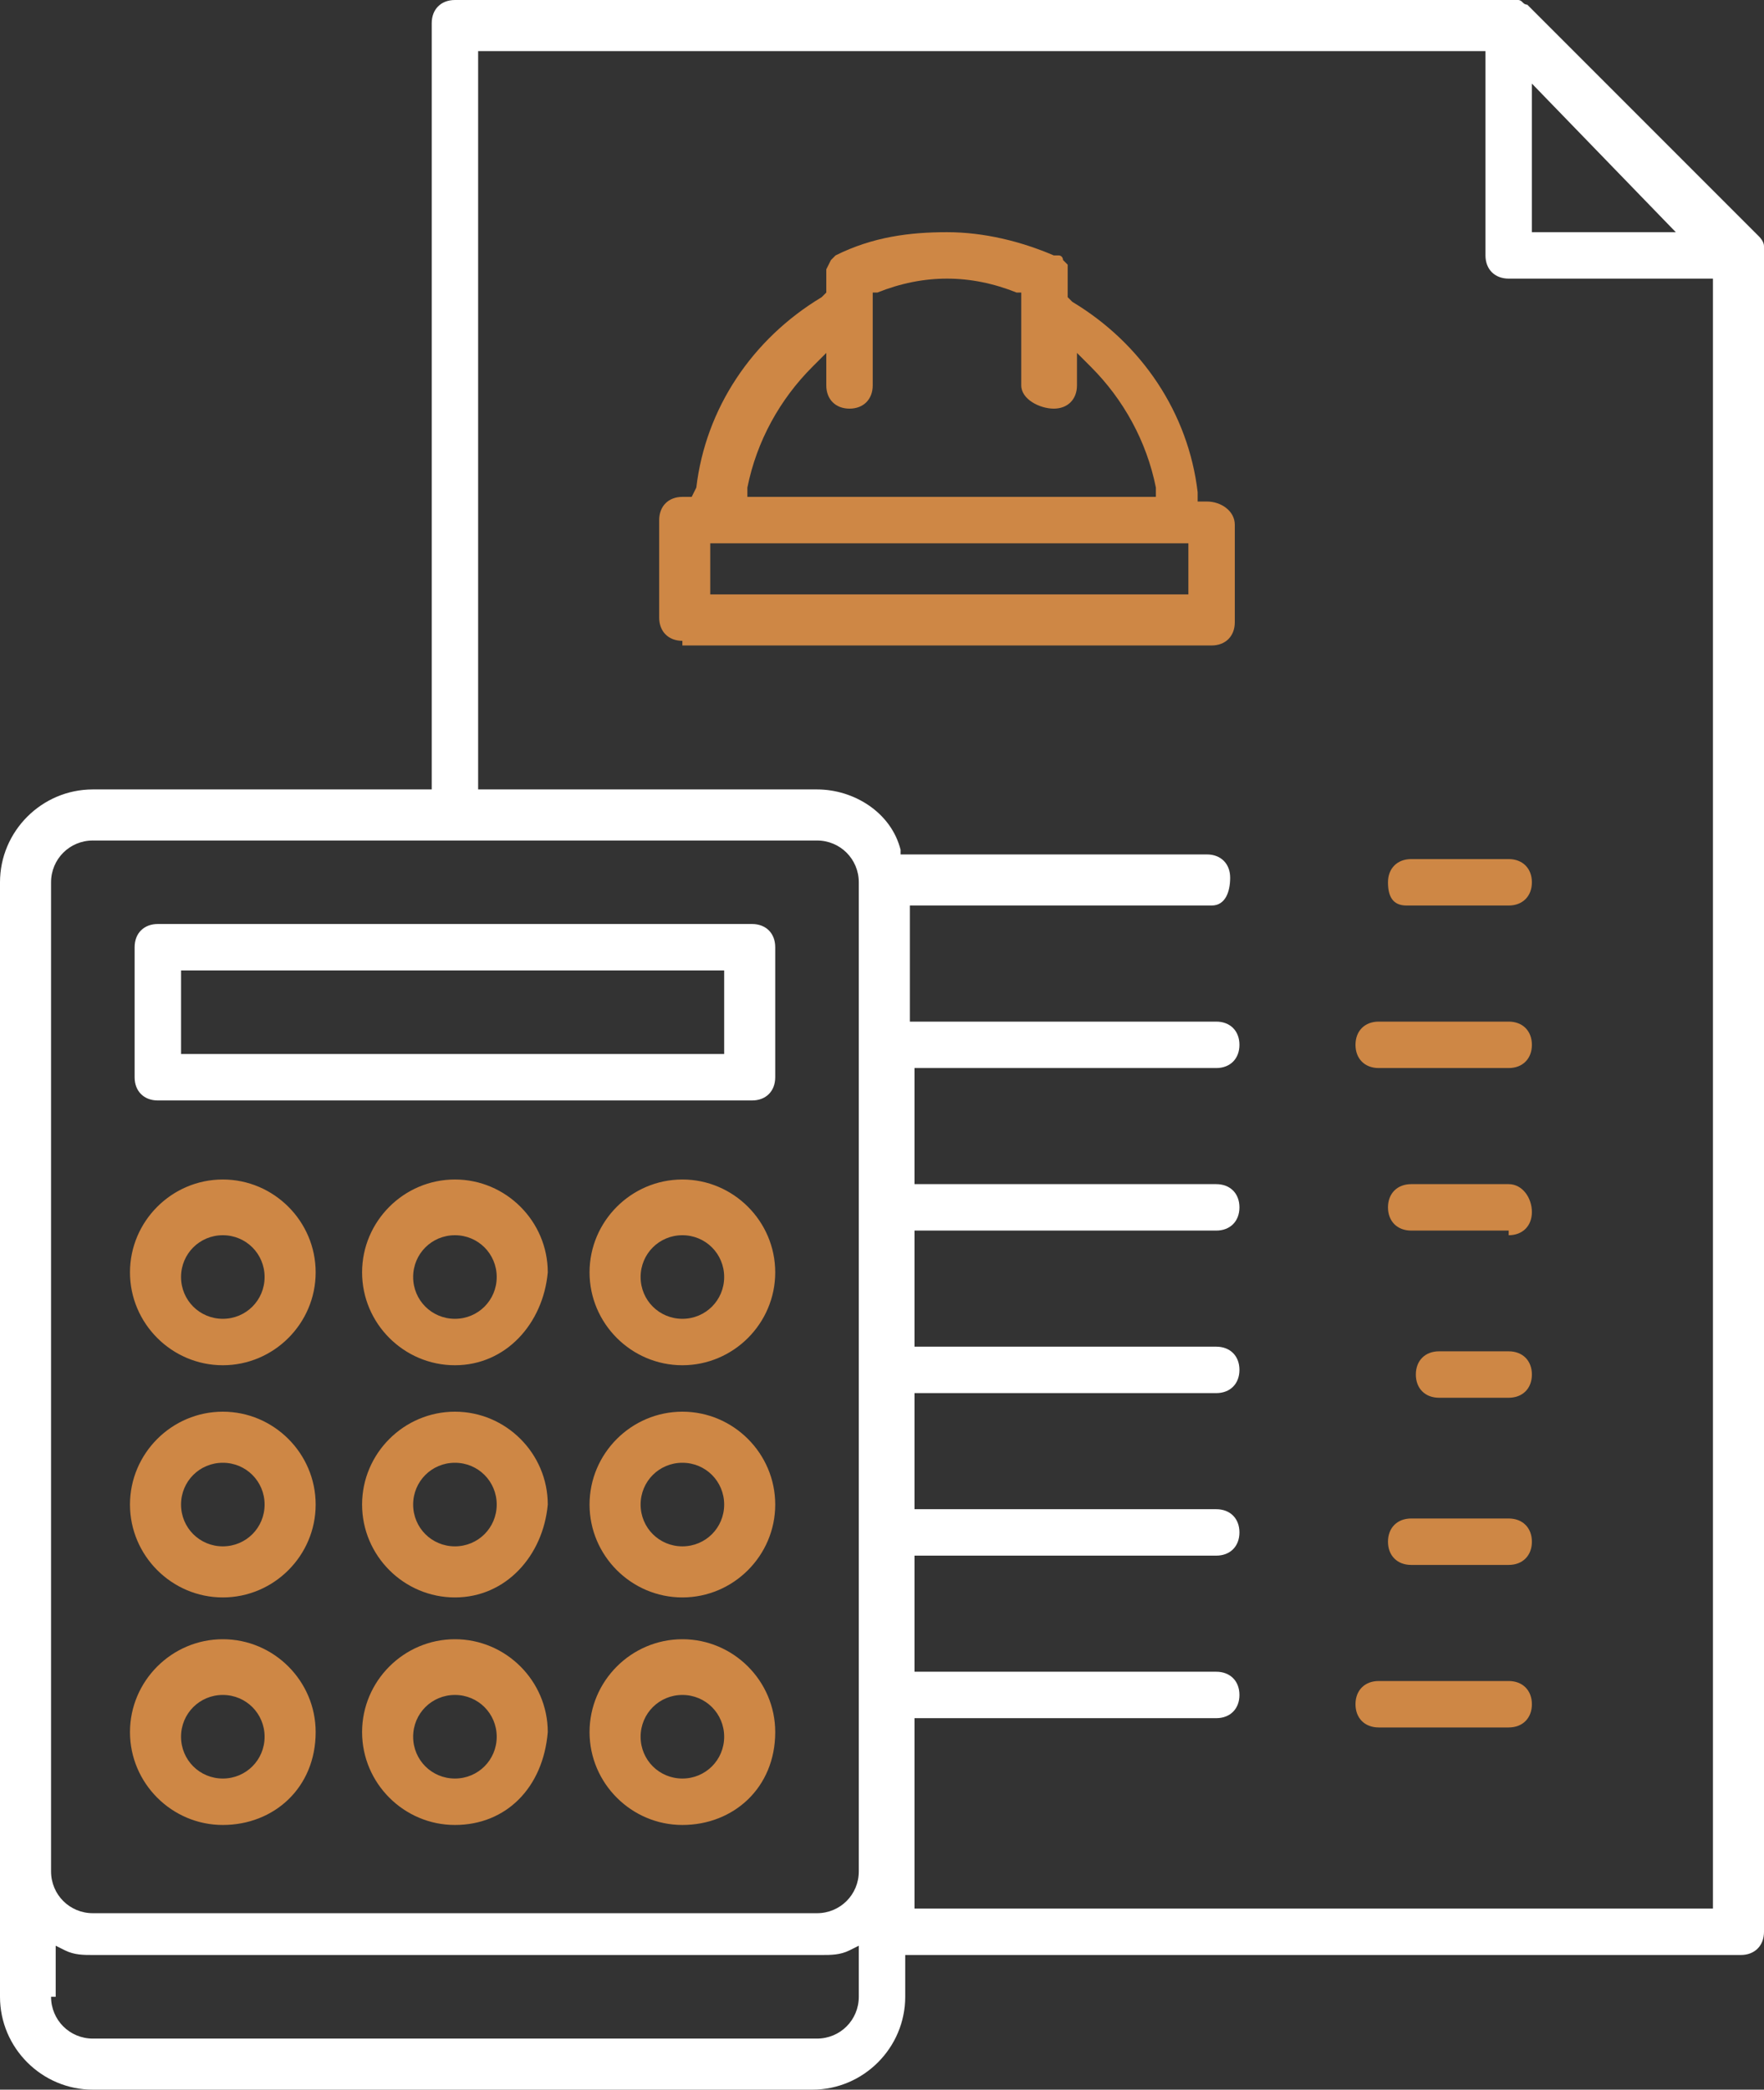 <svg width="38" height="45" viewBox="0 0 38 45" fill="none" xmlns="http://www.w3.org/2000/svg">
<rect x="0" y="0" width="38" height="45" fill="#333333" stroke="none"/>
<path d="M3.4 23.698C3.1 23.698 2.9 23.498 2.9 23.198V20.398C2.9 20.098 3.1 19.898 3.4 19.898H16.2C16.5 19.898 16.7 20.098 16.7 20.398V23.198C16.7 23.498 16.5 23.698 16.2 23.698H3.4ZM3.9 22.698H15.6V20.898H3.9V22.698Z" fill="white"/>
<path d="M14.7 29.4C13.6 29.4 12.7 28.5 12.7 27.4C12.7 26.3 13.6 25.4 14.7 25.4C15.8 25.4 16.7 26.3 16.7 27.4C16.7 28.5 15.8 29.4 14.7 29.4ZM14.7 26.6C14.2 26.6 13.8 27 13.8 27.5C13.8 28 14.2 28.4 14.7 28.4C15.2 28.4 15.6 28 15.6 27.5C15.6 27 15.2 26.6 14.7 26.6ZM9.8 29.4C8.7 29.4 7.8 28.5 7.8 27.4C7.8 26.3 8.7 25.4 9.8 25.4C10.9 25.4 11.8 26.3 11.8 27.4C11.7 28.5 10.9 29.4 9.8 29.4ZM9.8 26.6C9.3 26.6 8.9 27 8.9 27.5C8.9 28 9.3 28.4 9.8 28.4C10.3 28.4 10.7 28 10.7 27.5C10.7 27 10.3 26.6 9.8 26.6ZM4.8 29.4C3.7 29.4 2.8 28.5 2.8 27.4C2.8 26.3 3.7 25.4 4.8 25.4C5.9 25.4 6.8 26.3 6.8 27.4C6.8 28.5 5.9 29.4 4.8 29.4ZM4.8 26.6C4.3 26.6 3.9 27 3.9 27.5C3.9 28 4.3 28.4 4.8 28.4C5.3 28.4 5.7 28 5.7 27.5C5.7 27 5.3 26.6 4.8 26.6ZM14.7 34.4C13.6 34.4 12.7 33.5 12.7 32.4C12.7 31.3 13.6 30.4 14.7 30.4C15.8 30.4 16.7 31.3 16.7 32.4C16.7 33.5 15.8 34.4 14.7 34.4ZM14.7 31.5C14.2 31.5 13.8 31.9 13.8 32.4C13.8 32.9 14.2 33.3 14.7 33.3C15.2 33.3 15.6 32.9 15.6 32.4C15.6 31.9 15.2 31.5 14.7 31.5ZM9.8 34.4C8.7 34.4 7.8 33.5 7.8 32.4C7.8 31.3 8.7 30.4 9.8 30.4C10.9 30.4 11.8 31.3 11.8 32.4C11.7 33.5 10.9 34.4 9.8 34.4ZM9.8 31.5C9.3 31.5 8.9 31.9 8.9 32.4C8.9 32.9 9.3 33.3 9.8 33.3C10.3 33.3 10.7 32.9 10.7 32.4C10.7 31.9 10.3 31.5 9.8 31.5ZM4.8 34.4C3.7 34.4 2.8 33.5 2.8 32.4C2.8 31.3 3.7 30.4 4.8 30.4C5.9 30.4 6.8 31.3 6.8 32.4C6.8 33.5 5.9 34.4 4.8 34.4ZM4.8 31.5C4.3 31.5 3.9 31.9 3.9 32.4C3.9 32.9 4.3 33.3 4.8 33.3C5.3 33.3 5.7 32.9 5.7 32.4C5.7 31.9 5.3 31.5 4.8 31.5ZM14.7 39.3C13.6 39.3 12.7 38.4 12.7 37.3C12.7 36.2 13.6 35.3 14.7 35.3C15.8 35.3 16.7 36.2 16.7 37.3C16.7 38.5 15.8 39.3 14.7 39.3ZM14.7 36.5C14.2 36.5 13.8 36.9 13.8 37.4C13.8 37.9 14.2 38.3 14.7 38.3C15.2 38.3 15.6 37.9 15.6 37.4C15.6 36.9 15.2 36.5 14.7 36.5ZM9.8 39.3C8.7 39.3 7.8 38.4 7.8 37.3C7.8 36.2 8.7 35.3 9.8 35.3C10.9 35.3 11.8 36.2 11.8 37.3C11.7 38.5 10.9 39.3 9.8 39.3ZM9.8 36.5C9.3 36.5 8.9 36.9 8.9 37.4C8.9 37.9 9.3 38.3 9.8 38.3C10.3 38.3 10.7 37.9 10.7 37.4C10.7 36.9 10.3 36.5 9.8 36.5ZM4.8 39.3C3.7 39.3 2.8 38.4 2.8 37.3C2.8 36.2 3.7 35.3 4.8 35.3C5.9 35.3 6.8 36.2 6.8 37.3C6.8 38.5 5.9 39.3 4.8 39.3ZM4.8 36.5C4.3 36.5 3.9 36.9 3.9 37.4C3.9 37.9 4.3 38.3 4.8 38.3C5.3 38.3 5.7 37.9 5.7 37.4C5.7 36.9 5.3 36.5 4.8 36.5ZM14.7 13.8C14.4 13.8 14.2 13.6 14.2 13.3V11.2C14.2 10.9 14.4 10.7 14.7 10.7H14.9L15 10.5C15.2 8.8 16.2 7.3 17.7 6.4L17.8 6.3V6V5.9C17.8 5.8 17.8 5.8 17.8 5.8L17.9 5.6C17.9 5.6 17.9 5.6 18 5.5C18.8 5.1 19.6 5 20.4 5C21.2 5 22 5.2 22.7 5.5H22.8C22.9 5.5 22.9 5.6 22.9 5.6L23 5.7V5.8C23 5.8 23 5.8 23 5.9V6V6.4L23.1 6.5C24.6 7.4 25.6 8.9 25.8 10.6V10.8H26C26.3 10.8 26.6 11 26.6 11.3V13.4C26.6 13.7 26.4 13.9 26.1 13.9H14.7V13.8ZM15.3 12.8H25.6V11.7H15.3V12.8ZM17.5 7.9C16.8 8.6 16.3 9.5 16.1 10.5V10.7H24.9V10.5C24.7 9.5 24.2 8.6 23.5 7.9L23.2 7.6V8.3C23.2 8.6 23 8.8 22.7 8.8C22.4 8.8 22 8.6 22 8.3V6.3H21.9C21.4 6.1 20.9 6 20.4 6C19.9 6 19.4 6.1 18.9 6.3H18.8V8.3C18.8 8.6 18.6 8.8 18.3 8.8C18 8.8 17.8 8.6 17.8 8.3V7.6L17.5 7.9ZM32.5 19.5C32.8 19.5 33 19.3 33 19C33 18.7 32.8 18.5 32.5 18.5H30.4C30.1 18.5 29.9 18.7 29.9 19C29.9 19.3 30 19.5 30.3 19.5H32.5ZM32.5 23C32.8 23 33 22.8 33 22.5C33 22.2 32.8 22 32.5 22H29.7C29.4 22 29.2 22.2 29.2 22.5C29.2 22.8 29.4 23 29.7 23H32.5ZM32.5 26.6C32.8 26.6 33 26.4 33 26.1C33 25.8 32.8 25.5 32.5 25.5H30.4C30.1 25.5 29.9 25.7 29.9 26C29.9 26.3 30.1 26.5 30.4 26.5H32.5V26.6ZM32.5 30.1C32.8 30.1 33 29.9 33 29.6C33 29.3 32.8 29.1 32.5 29.1H31C30.7 29.1 30.5 29.3 30.5 29.6C30.5 29.9 30.7 30.1 31 30.1H32.5ZM32.5 33.7C32.8 33.7 33 33.5 33 33.2C33 32.9 32.8 32.7 32.5 32.7H30.4C30.1 32.7 29.9 32.9 29.9 33.2C29.9 33.5 30.1 33.7 30.4 33.7H32.5ZM32.5 37.2C32.8 37.2 33 37 33 36.7C33 36.4 32.8 36.2 32.5 36.2H29.7C29.4 36.2 29.2 36.4 29.2 36.7C29.2 37 29.4 37.2 29.7 37.2H32.5Z" fill="#CE8745"/>
<path d="M2 45C0.9 45 0 44.1 0 43V19C0 17.9 0.9 17 2 17H9.3V0.5C9.3 0.2 9.5 0 9.8 0H32.5C32.6 0 32.6 0 32.7 0C32.8 0 32.8 0.1 32.9 0.1L37.9 5.1C37.9 5.1 38 5.2 38 5.3C38 5.4 38 5.4 38 5.5V41.6C38 41.9 37.8 42.1 37.5 42.1H19.5V43C19.5 44.1 18.6 45 17.5 45H2ZM1.1 43C1.1 43.5 1.5 43.9 2 43.9H17.6C18.1 43.9 18.5 43.5 18.5 43V41.9L18.3 42C18.1 42.1 17.9 42.1 17.7 42.1H2C1.8 42.1 1.6 42.1 1.4 42L1.2 41.9V43H1.1ZM2 18.1C1.5 18.1 1.1 18.5 1.1 19V40.3C1.1 40.8 1.5 41.2 2 41.2H17.6C18.1 41.2 18.5 40.8 18.5 40.3V19C18.5 18.5 18.1 18.1 17.6 18.1H2ZM19.5 41.1H36.9V6H32.5C32.2 6 32 5.8 32 5.5V1.1H10.3V17H17.6C18.4 17 19.2 17.5 19.4 18.3V18.4H26C26.3 18.4 26.5 18.6 26.5 18.9C26.5 19.2 26.4 19.5 26.1 19.5H19.6V22H19.8H26.2C26.5 22 26.7 22.2 26.7 22.5C26.7 22.8 26.5 23 26.2 23H19.7V25.5H26.2C26.5 25.5 26.7 25.7 26.7 26C26.7 26.3 26.5 26.5 26.2 26.5H19.7V29H26.2C26.5 29 26.7 29.2 26.7 29.5C26.7 29.8 26.5 30 26.2 30H19.7V32.5H26.2C26.5 32.5 26.7 32.7 26.7 33C26.7 33.3 26.5 33.5 26.2 33.5H19.7V36H26.2C26.5 36 26.7 36.2 26.7 36.5C26.7 36.8 26.5 37 26.2 37H19.7V41.1H19.5ZM33 5H36.1L33 1.8V5Z" fill="white"/>
</svg>
